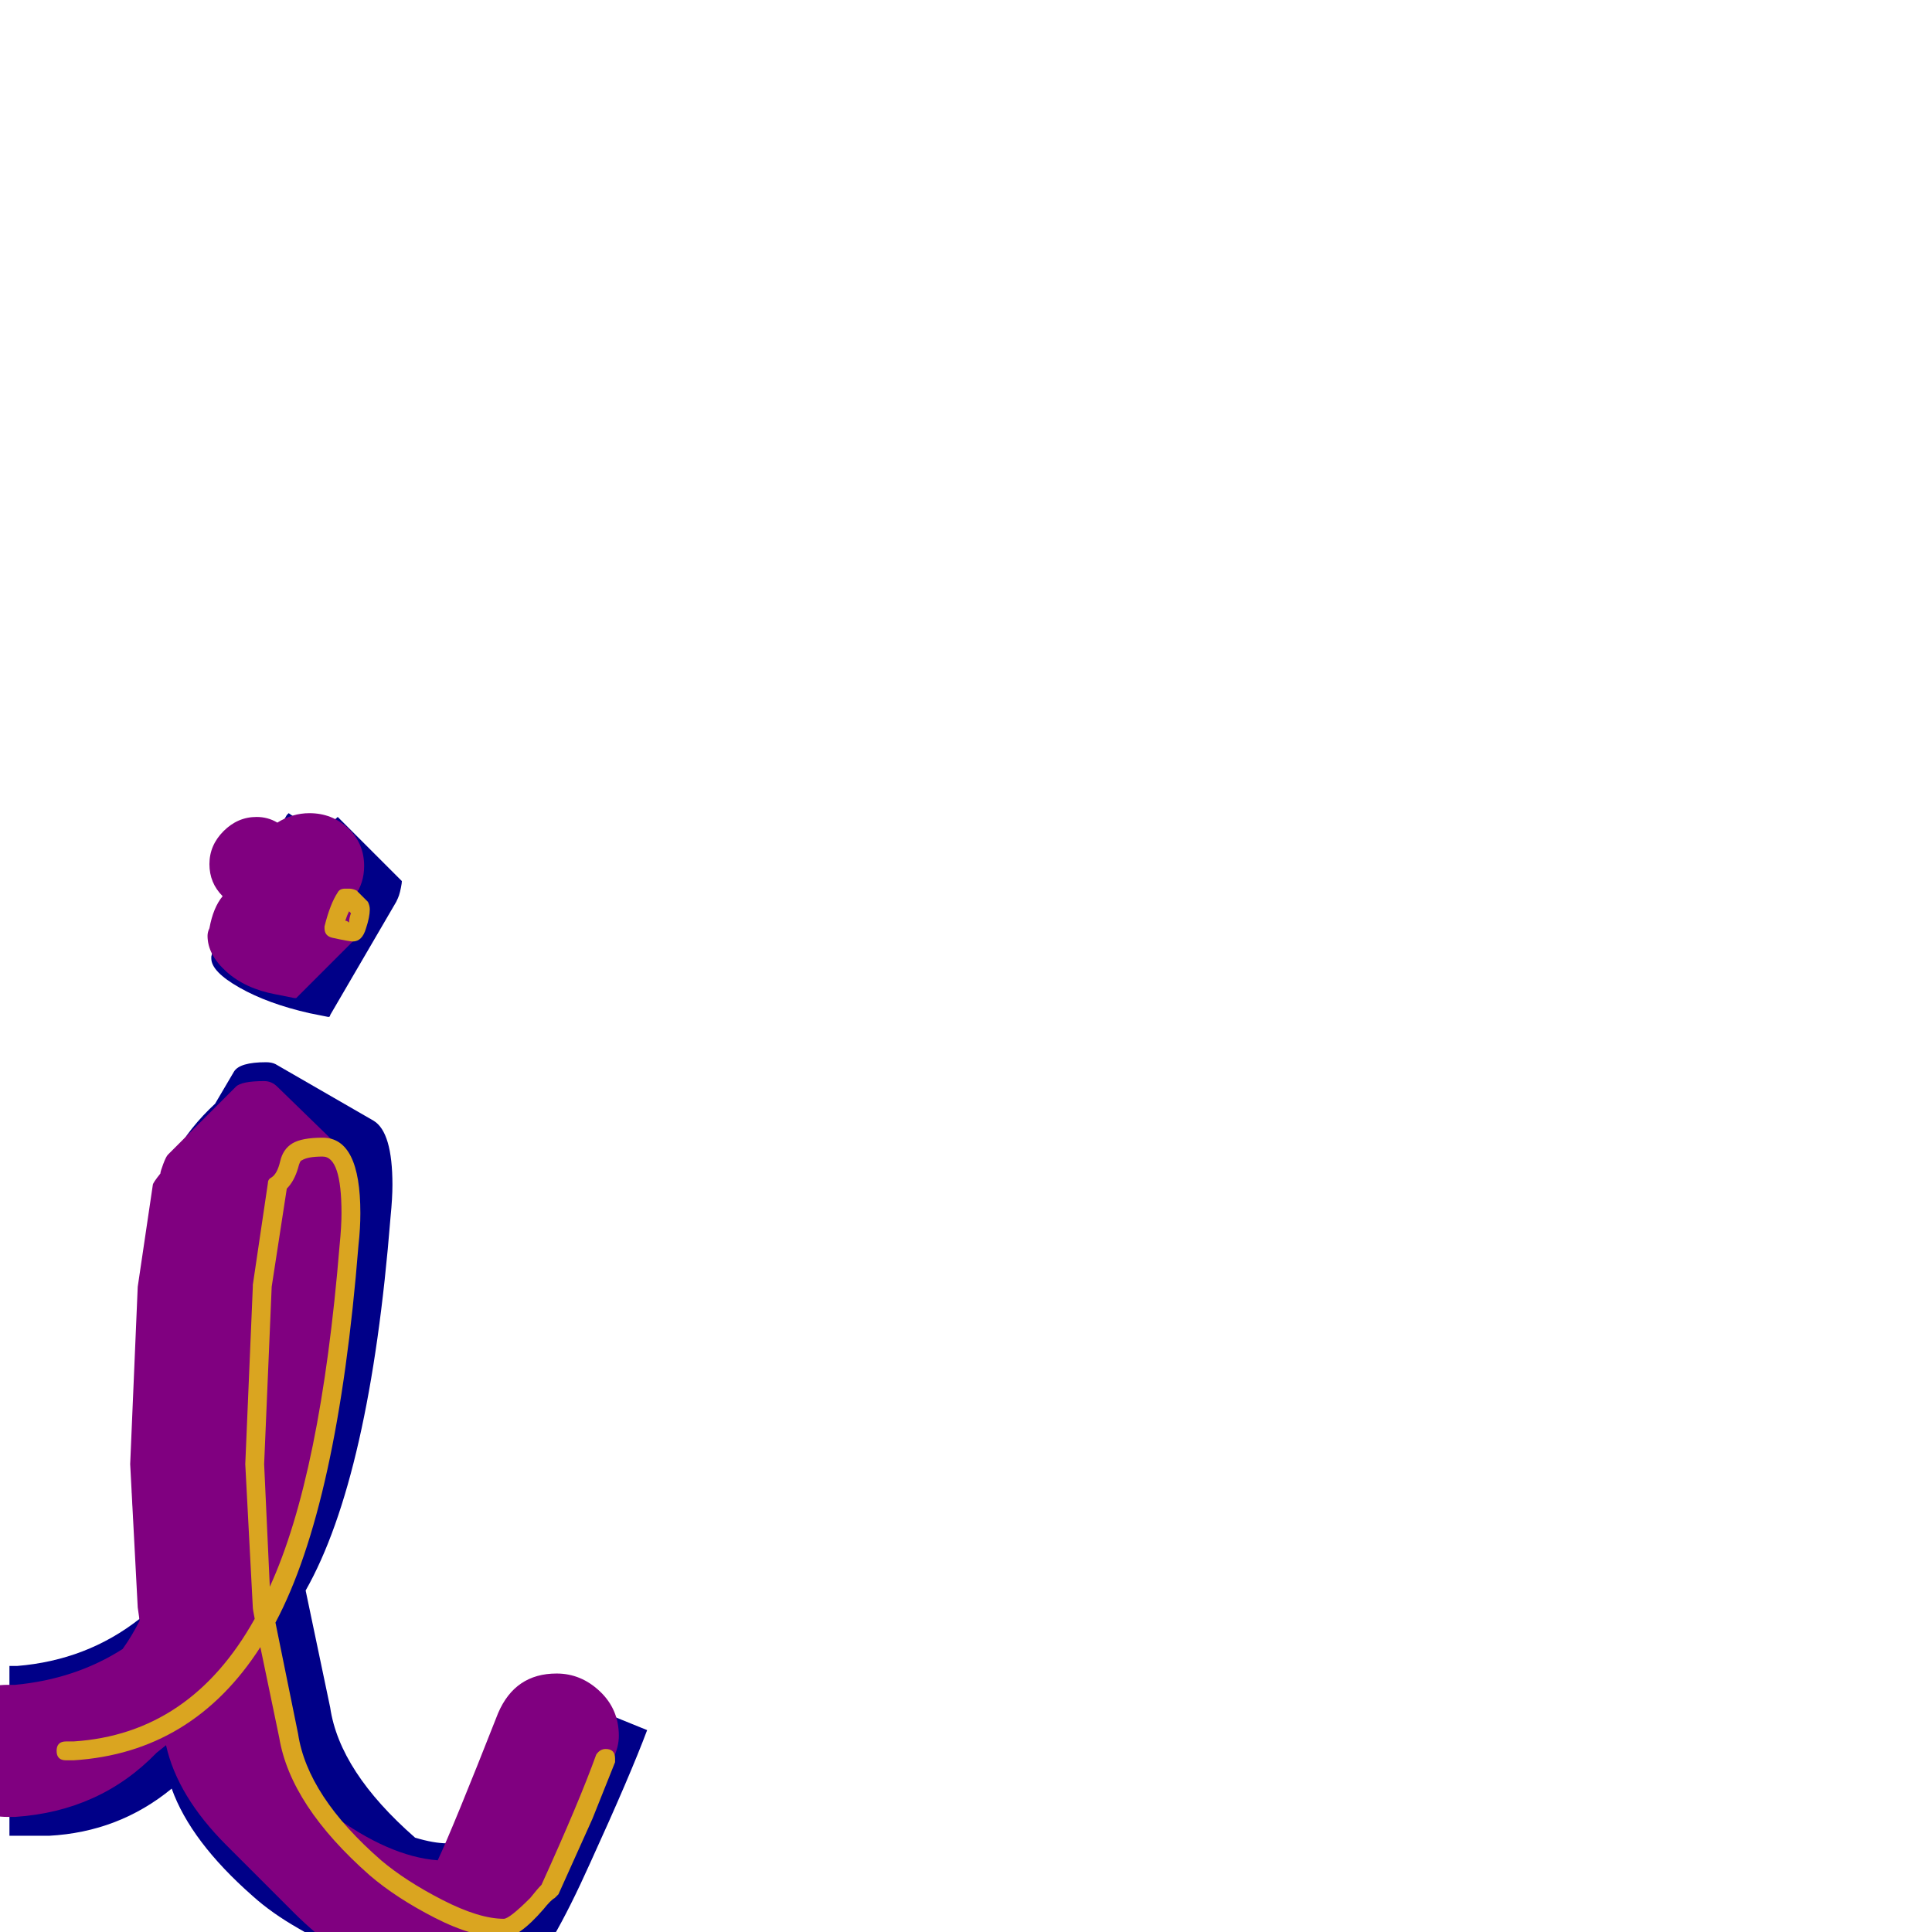 <svg xmlns="http://www.w3.org/2000/svg" viewBox="0 -1024 1024 1024">
	<path fill="#000088" d="M174 -485Q174 -485 164 -487Q142 -492 127 -500.5Q112 -509 112 -516Q112 -516 112 -517Q114 -526 117 -531L152 -592Q152 -592 153 -593L169 -582L179 -591Q196 -574 213 -557Q213 -556 212.5 -553.5Q212 -551 211.5 -549.5Q211 -548 210 -546L175 -486Q175 -485 174 -485ZM156 -572L151 -564L158 -571ZM26 -51H5V-141H9Q46 -144 74 -166L70 -233L74 -327L82 -381Q87 -414 114 -439L124 -456Q127 -461 141 -461Q144 -461 146 -460L198 -430Q208 -424 208 -396Q208 -389 207 -379Q196 -241 162 -181L175 -119Q180 -85 220 -50Q230 -47 237 -47Q241 -47 246 -52L279 -133L343 -107Q334 -83 313 -37Q291 12 278 23Q276 25 271 30.5Q266 36 262 39.5Q258 43 254 43Q236 43 210 28L158 -2Q144 -10 134 -19Q101 -48 91 -76Q63 -53 26 -51Z"/>
	<path fill="#800080" d="M111 -566Q111 -576 118.5 -583.5Q126 -591 136 -591Q142 -591 147 -588Q155 -593 164 -593Q176 -593 184.5 -585Q193 -577 193 -565Q193 -556 188 -549L195 -542Q193 -531 192 -530L157 -495Q156 -495 156 -495L146 -497Q130 -500 120 -509Q110 -518 110 -528Q110 -530 111 -532Q113 -543 118 -549Q111 -556 111 -566ZM4 -61Q-11 -61 -21 -71Q-31 -81 -31 -96Q-31 -111 -21 -121Q-11 -131 4 -131H8Q40 -134 65 -150Q70 -157 74 -165L73 -172L69 -248L73 -342L81 -396Q81 -397 85 -402Q85 -403 86.5 -407Q88 -411 89 -412L125 -448Q128 -451 140 -451Q144 -451 147 -448L183 -413Q190 -406 190 -381Q190 -374 189 -364Q179 -226 145 -165L157 -104Q161 -83 175 -63Q206 -40 232 -38Q240 -55 264 -116Q273 -137 295 -137Q308 -137 318 -127.5Q328 -118 328 -104Q328 -98 325 -92Q316 -67 295 -22Q292 -15 266 8L248 26Q241 33 236 33Q222 33 202 23Q182 13 168 1Q161 -5 156 -10L120 -46Q94 -72 88 -99L83 -95Q53 -64 8 -61Z"/>
	<path fill="#daa520" d="M183 -553Q184 -553 184 -553Q184 -553 185 -553Q187 -553 189 -552L195 -546Q196 -544 196 -542Q196 -538 194 -532Q192 -525 187 -525Q185 -525 176 -527Q172 -528 172 -532Q172 -533 172 -533Q175 -545 179 -551Q180 -553 183 -553ZM183 -536Q184 -536 185 -535Q185 -537 186 -540L185 -541Q184 -539 183 -536ZM35 -91Q30 -91 30 -96Q30 -101 35 -101H39Q101 -105 135 -166Q134 -171 134 -172L130 -248L134 -342Q134 -342 134 -343L142 -397Q142 -399 144 -400Q147 -402 148.5 -408.5Q150 -415 155 -418Q160 -421 171 -421Q191 -421 191 -381Q191 -373 190 -364Q179 -226 146 -164L158 -105Q163 -72 202 -38Q215 -27 234.5 -17Q254 -7 267 -7Q270 -7 281 -18Q285 -23 287 -25Q307 -69 316 -94Q318 -97 321 -97Q326 -97 326 -92Q326 -91 326 -90Q314 -60 314 -60L296 -20Q295 -19 294 -18Q292 -17 288 -12Q275 3 267 3Q251 3 230.5 -7.5Q210 -18 196 -30Q154 -67 148 -103L138 -151Q102 -95 39 -91ZM171 -411Q163 -411 160 -409Q159 -409 158 -405Q156 -398 152 -394L144 -342L140 -248L143 -183Q170 -242 180 -364Q181 -374 181 -381Q181 -411 171 -411Z"/>
</svg>